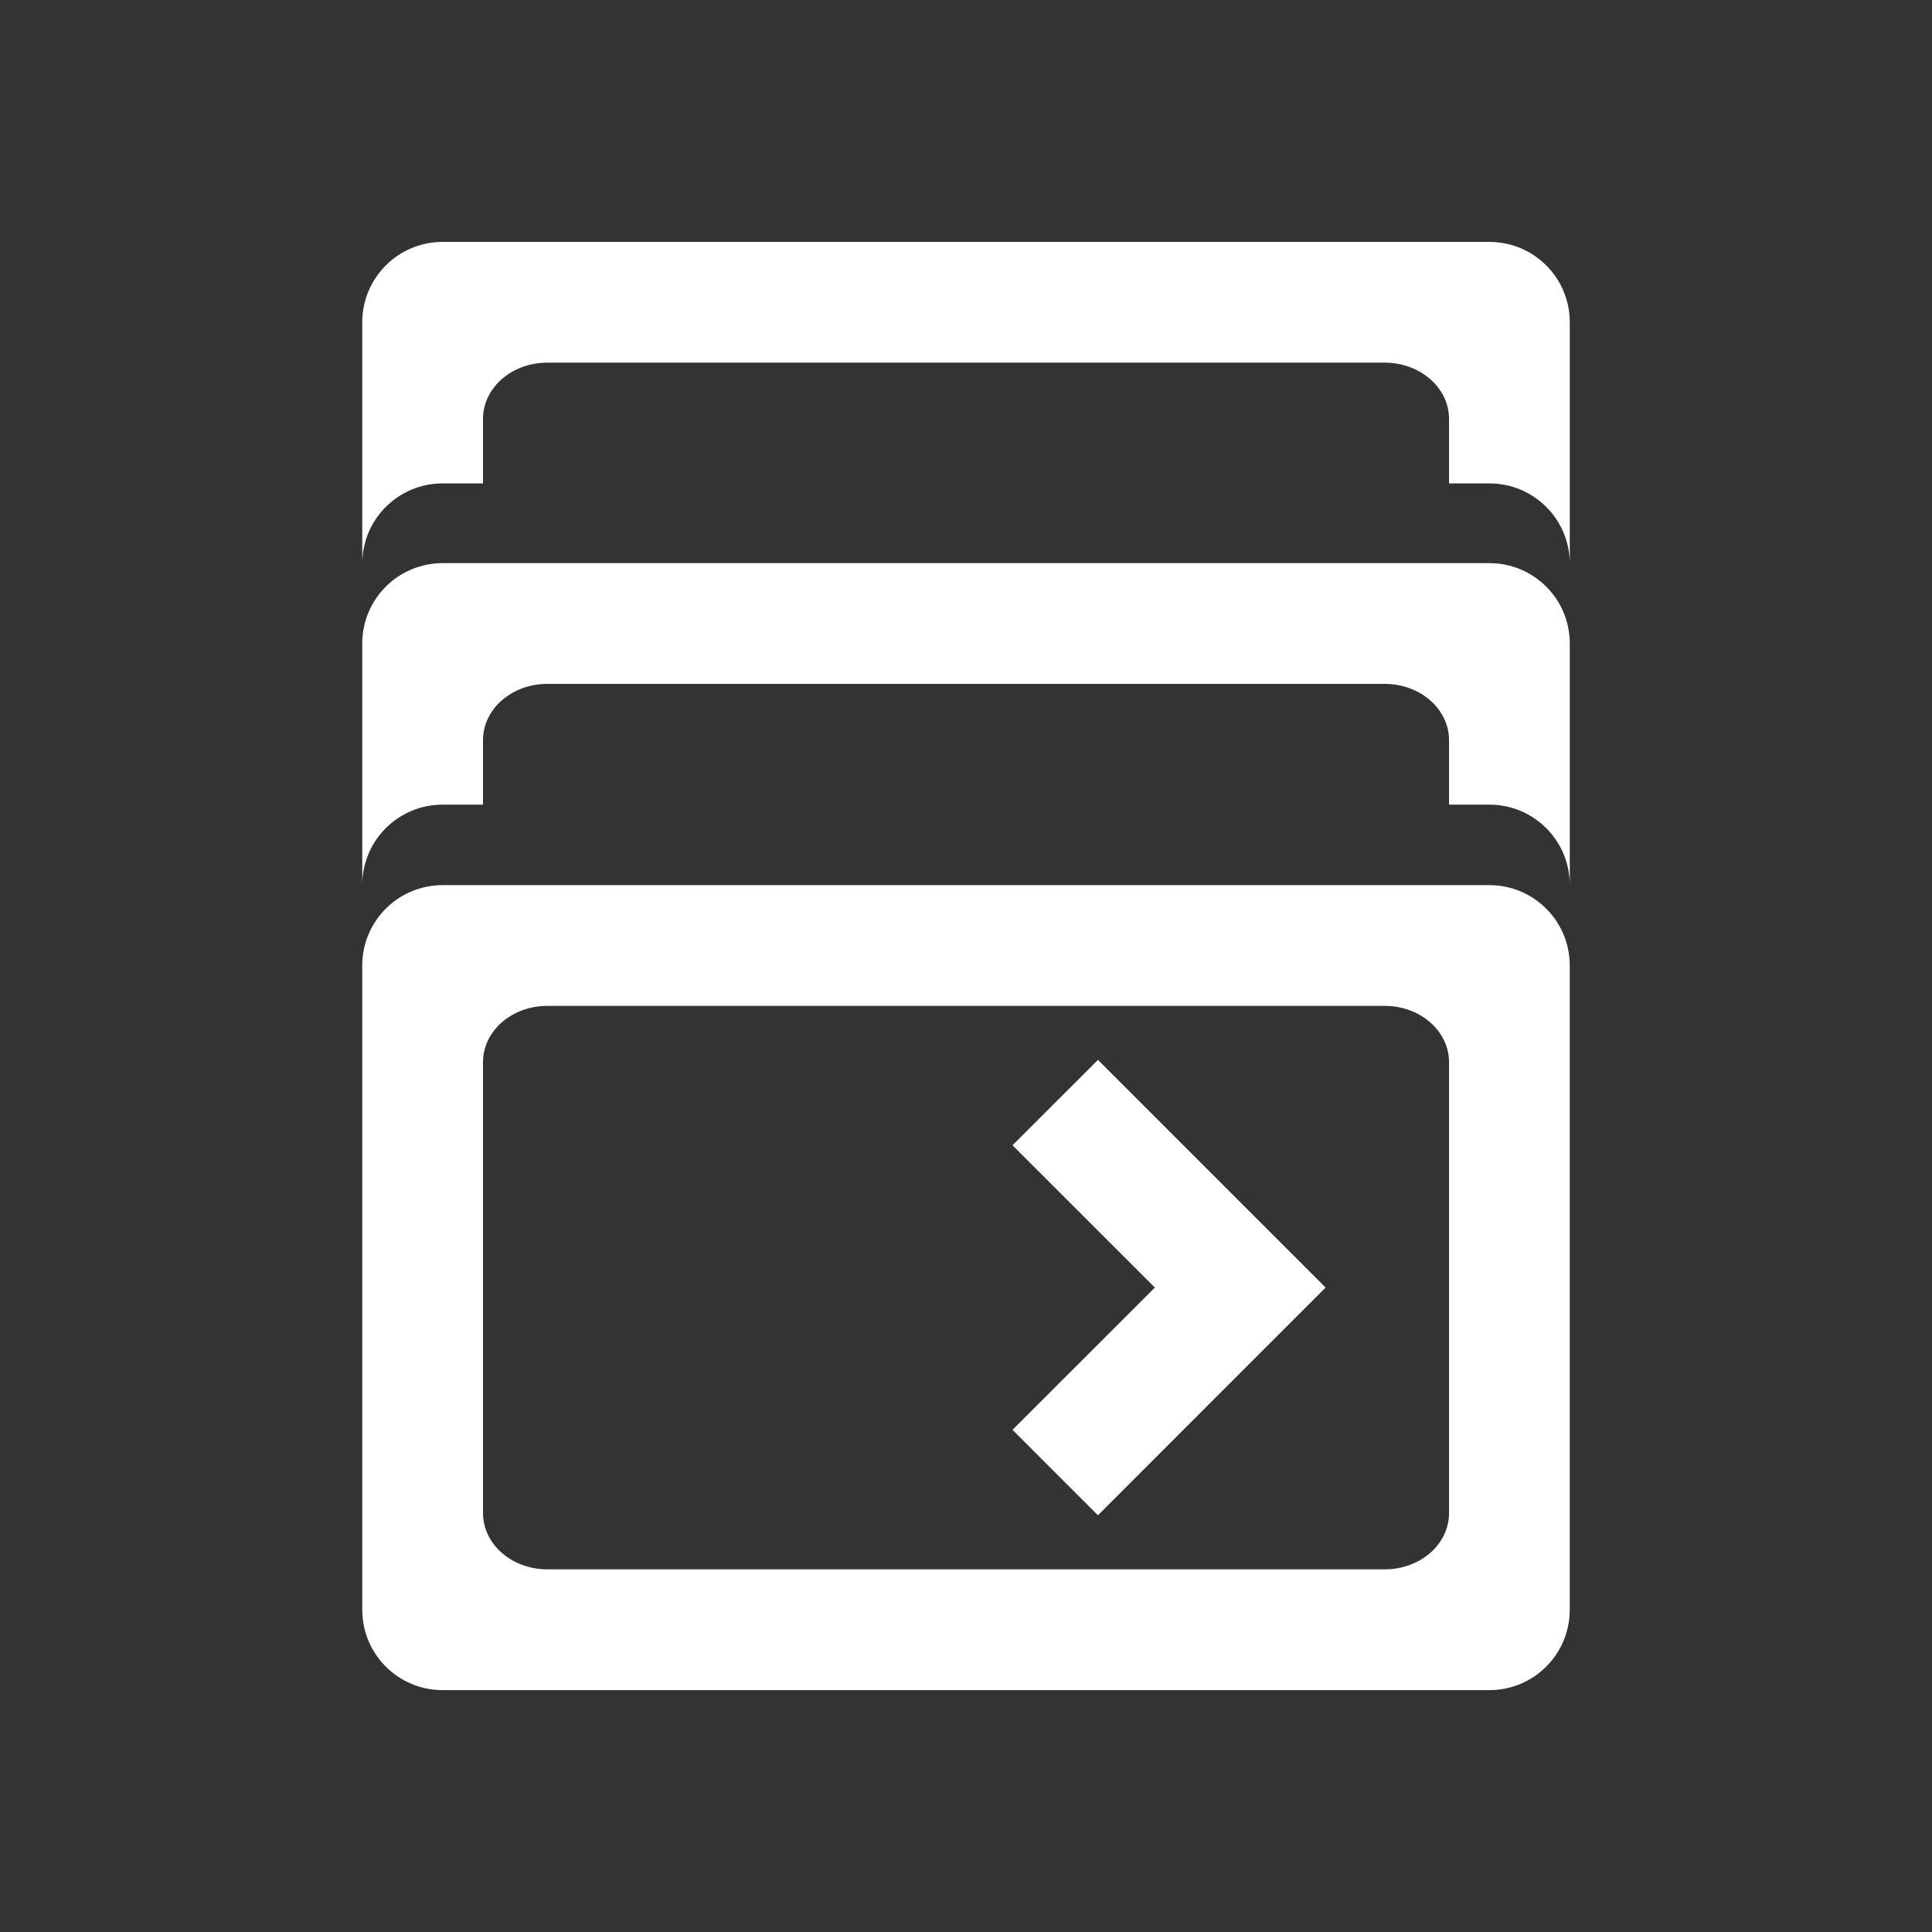 <?xml version="1.0" encoding="UTF-8"?>
<svg version="1.1" viewBox="0 0 48 48" xmlns="http://www.w3.org/2000/svg">
    <rect x="0" y="0" width="48" height="48" fill="#333333" stroke="none"/>
    <path d="m11 6.01c-1.108 0-2 0.892-2 2v6c0-1.108 0.892-2 2-2h1v-1.6c0-0.776 0.713-1.4 1.6-1.4h20.801c0.886 0 1.6 0.625 1.6 1.4v1.6h1c1.108 0 2 0.892 2 2v-6c0-1.108-0.892-2-2-2zm0 7.981c-1.108 0-2 0.892-2 2v6c0-1.108 0.892-2 2-2h1v-1.6c0-0.776 0.713-1.4 1.6-1.4h20.801c0.886 0 1.6 0.625 1.6 1.4v1.6h1c1.108 0 2 0.892 2 2v-6c0-1.108-0.892-2-2-2zm0 8c-1.108 0-2 0.892-2 2v16c0 1.108 0.892 2 2 2h26c1.108 0 2-0.892 2-2v-16c0-1.108-0.892-2-2-2zm2.6 3h20.801c0.886 0 1.6 0.625 1.6 1.4v11.199c0 0.776-0.713 1.4-1.6 1.4h-20.801c-0.886 0-1.6-0.625-1.6-1.4v-11.199c0-0.776 0.713-1.4 1.6-1.4zm13.678 1.342-2.123 2.121 3.537 3.535-3.537 3.535 2.123 2.123 3.535-3.537 2.121-2.121-2.121-2.121z" fill="#fff"/>
</svg>
